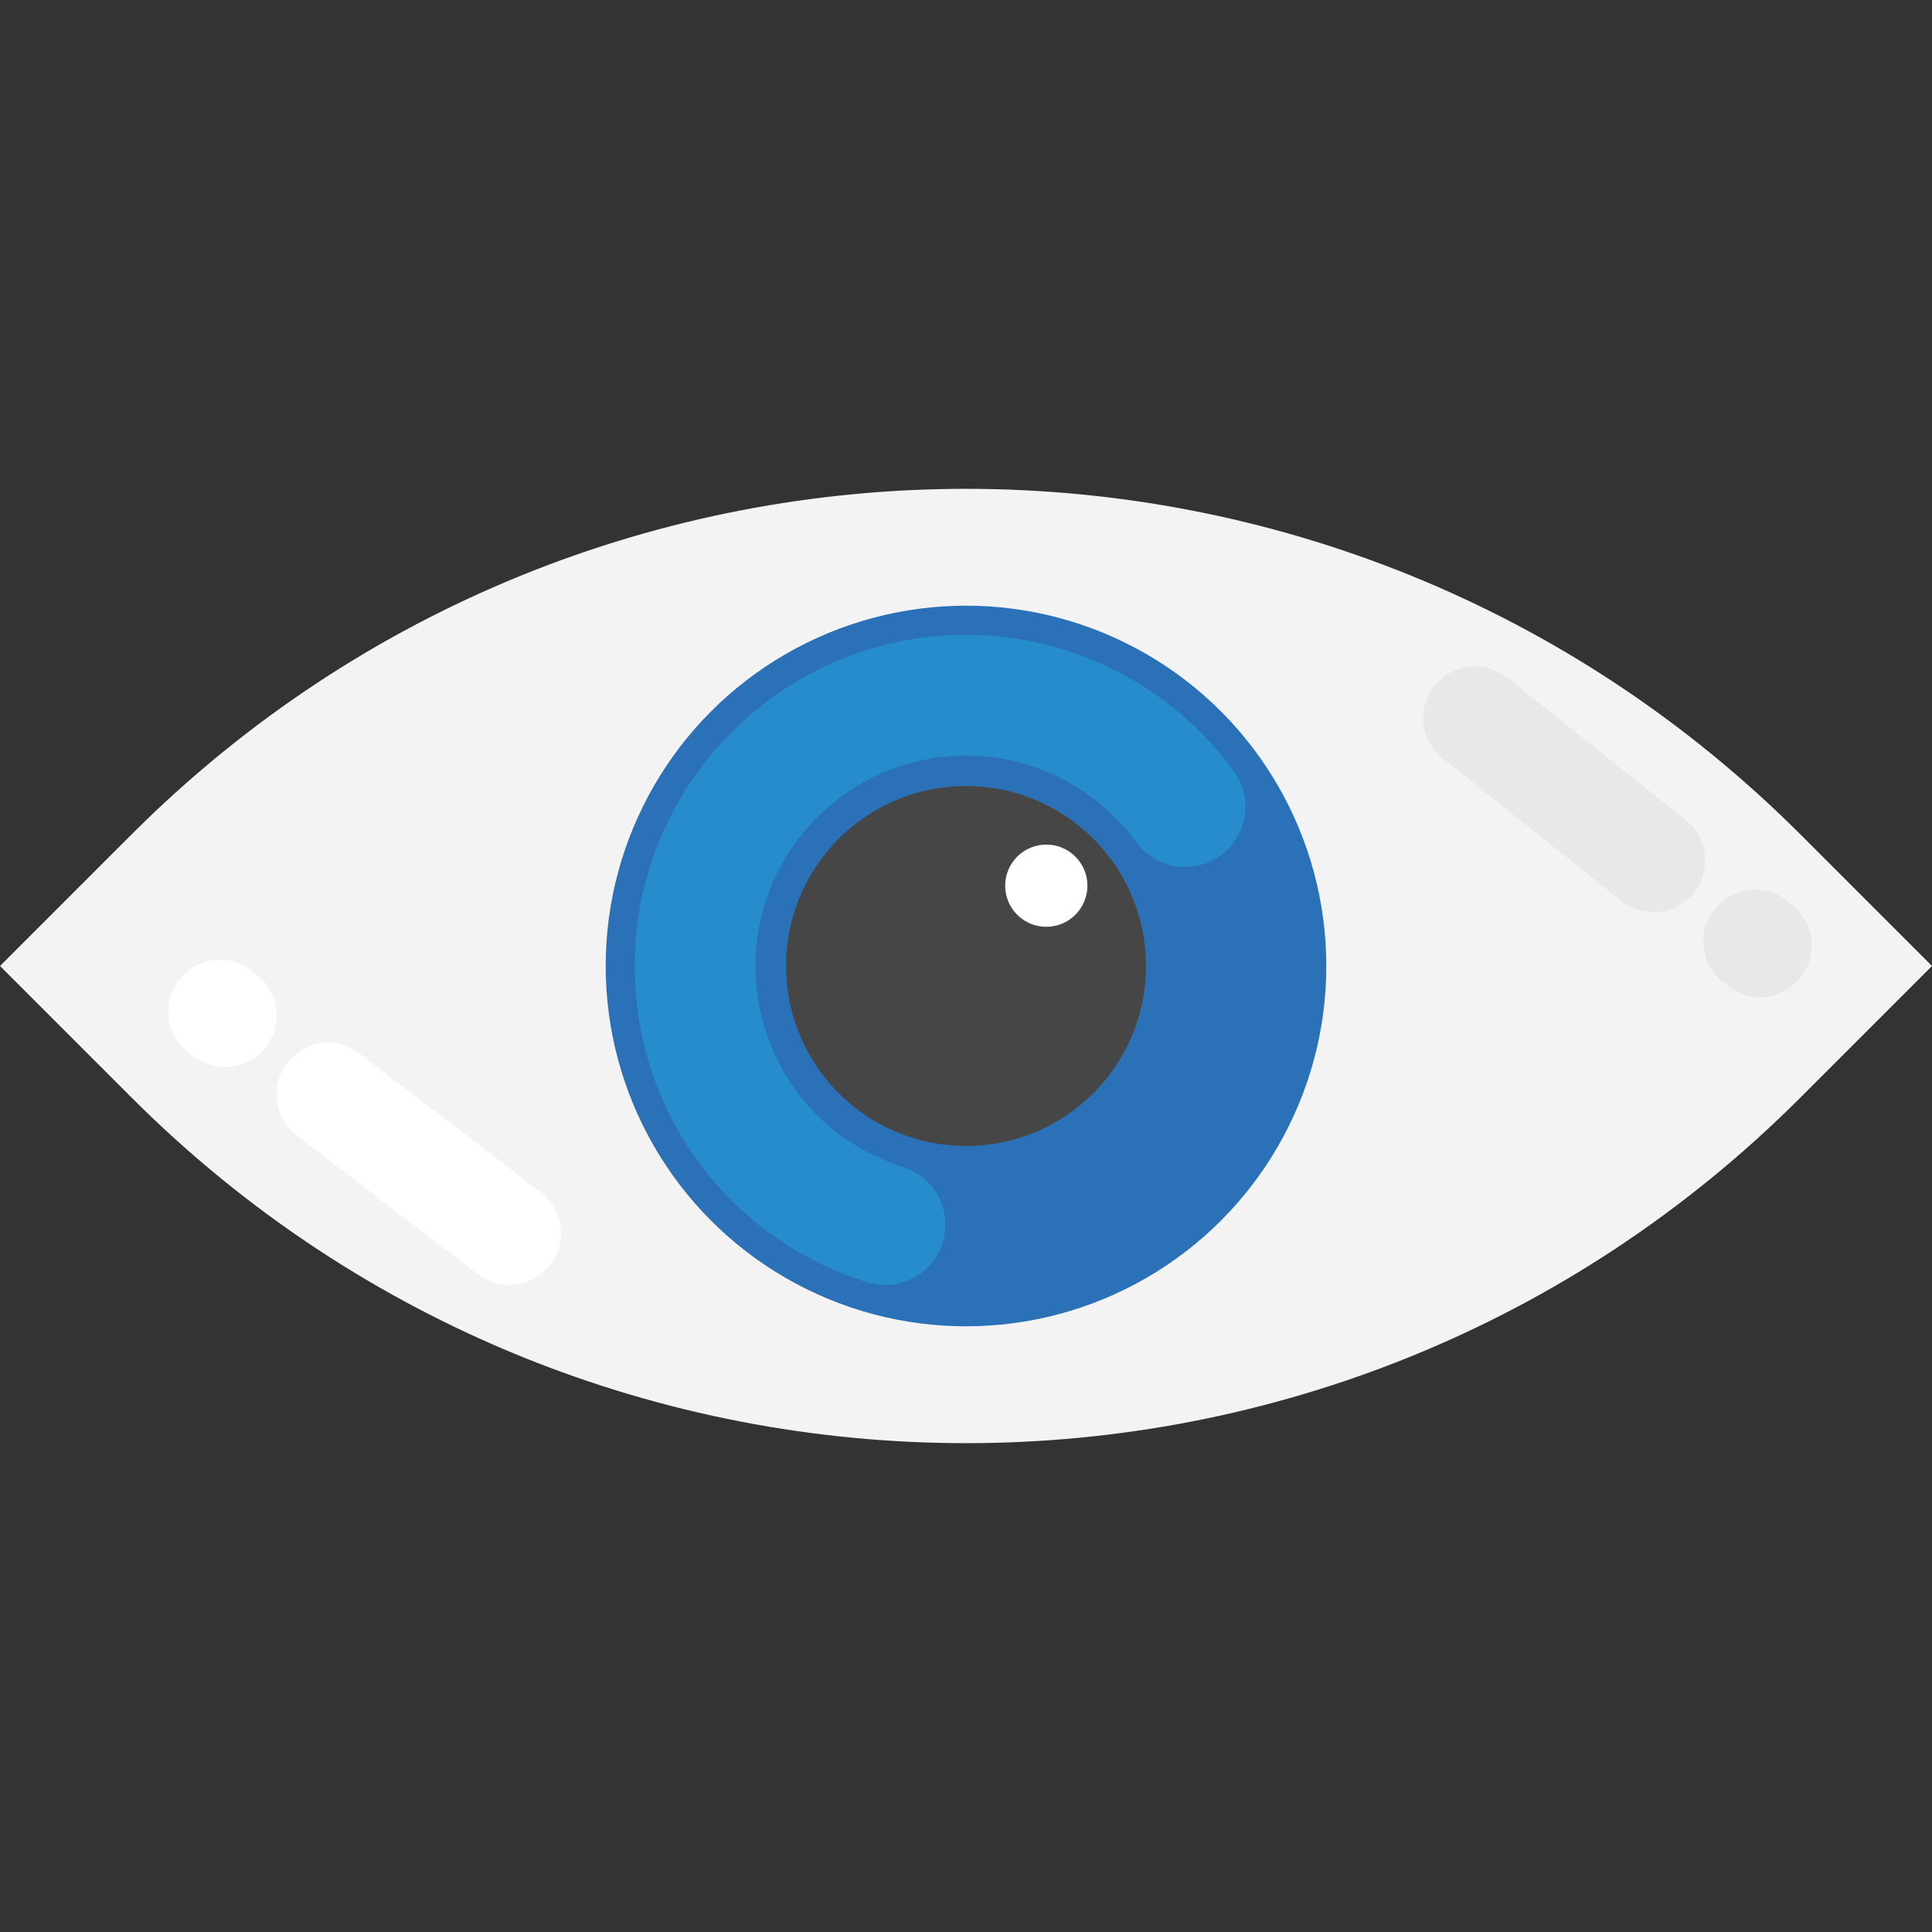<?xml version="1.0" encoding="iso-8859-1"?>
<!-- Generator: Adobe Illustrator 19.0.0, SVG Export Plug-In . SVG Version: 6.00 Build 0)  -->
<svg version="1.1" id="Capa_1" xmlns="http://www.w3.org/2000/svg" xmlns:xlink="http://www.w3.org/1999/xlink" x="0px" y="0px"
	 viewBox="0 0 512 512" style="enable-background:new 0 0 512 512;" xml:space="preserve">
<rect x="0" y="0" width="512" height="512" fill="#333333" stroke="none"/>
<path style="fill:#F3F3F3;" d="M477.152,221.152c-122.144-122.144-320.176-122.144-442.304,0L0,256l34.848,34.848
	c122.144,122.144,320.176,122.144,442.304,0L512,256L477.152,221.152z"/>
<circle style="fill:#2B71B8;" cx="256" cy="256" r="95.488"/>
<circle style="fill:#464646;" cx="256" cy="256" r="47.696"/>
<path style="fill:#278CCC;" d="M229.776,339.792c-36.816-11.52-61.568-45.184-61.568-83.792c0-48.4,39.376-87.776,87.792-87.776
	c27.952,0,54.48,13.504,70.976,36.112c5.2,7.136,3.632,17.136-3.504,22.336c-7.136,5.216-17.152,3.648-22.352-3.504
	c-10.48-14.368-27.36-22.944-45.12-22.944c-30.768,0-55.792,25.008-55.792,55.776c0,24.544,15.712,45.936,39.104,53.264
	c8.432,2.64,13.136,11.616,10.496,20.048C247.168,337.792,238.144,342.432,229.776,339.792z"/>
<g>
	<circle style="fill:#FFFFFF;" cx="277.28" cy="234.72" r="10.896"/>
	<path style="fill:#FFFFFF;" d="M78.624,300.896l48.032,36.8c6,4.592,14.592,3.472,19.2-2.544c4.608-6,3.456-14.592-2.544-19.2
		l-48.032-36.8c-6-4.592-14.592-3.472-19.2,2.544C71.488,287.712,72.624,296.304,78.624,300.896z"/>
	<path style="fill:#FFFFFF;" d="M49.952,278.928l1.36,1.04c6,4.592,14.592,3.472,19.2-2.544s3.456-14.592-2.544-19.2l-1.36-1.04
		c-6-4.592-14.592-3.472-19.2,2.544C42.816,265.744,43.952,274.336,49.952,278.928z"/>
</g>
<g>
	<path style="fill:#E8E8E8;" d="M446.736,217.312L399.424,179.6c-5.92-4.72-14.528-3.744-19.248,2.176s-3.744,14.528,2.176,19.248
		l47.312,37.712c5.92,4.72,14.528,3.744,19.248-2.176C453.632,230.64,452.64,222.032,446.736,217.312z"/>
	<path style="fill:#E8E8E8;" d="M474.976,239.824l-1.344-1.072c-5.92-4.72-14.528-3.744-19.248,2.176s-3.744,14.528,2.176,19.248
		l1.344,1.072c5.92,4.72,14.528,3.744,19.248-2.176C481.872,253.152,480.896,244.544,474.976,239.824z"/>
</g>
<g>
</g>
<g>
</g>
<g>
</g>
<g>
</g>
<g>
</g>
<g>
</g>
<g>
</g>
<g>
</g>
<g>
</g>
<g>
</g>
<g>
</g>
<g>
</g>
<g>
</g>
<g>
</g>
<g>
</g>
</svg>
